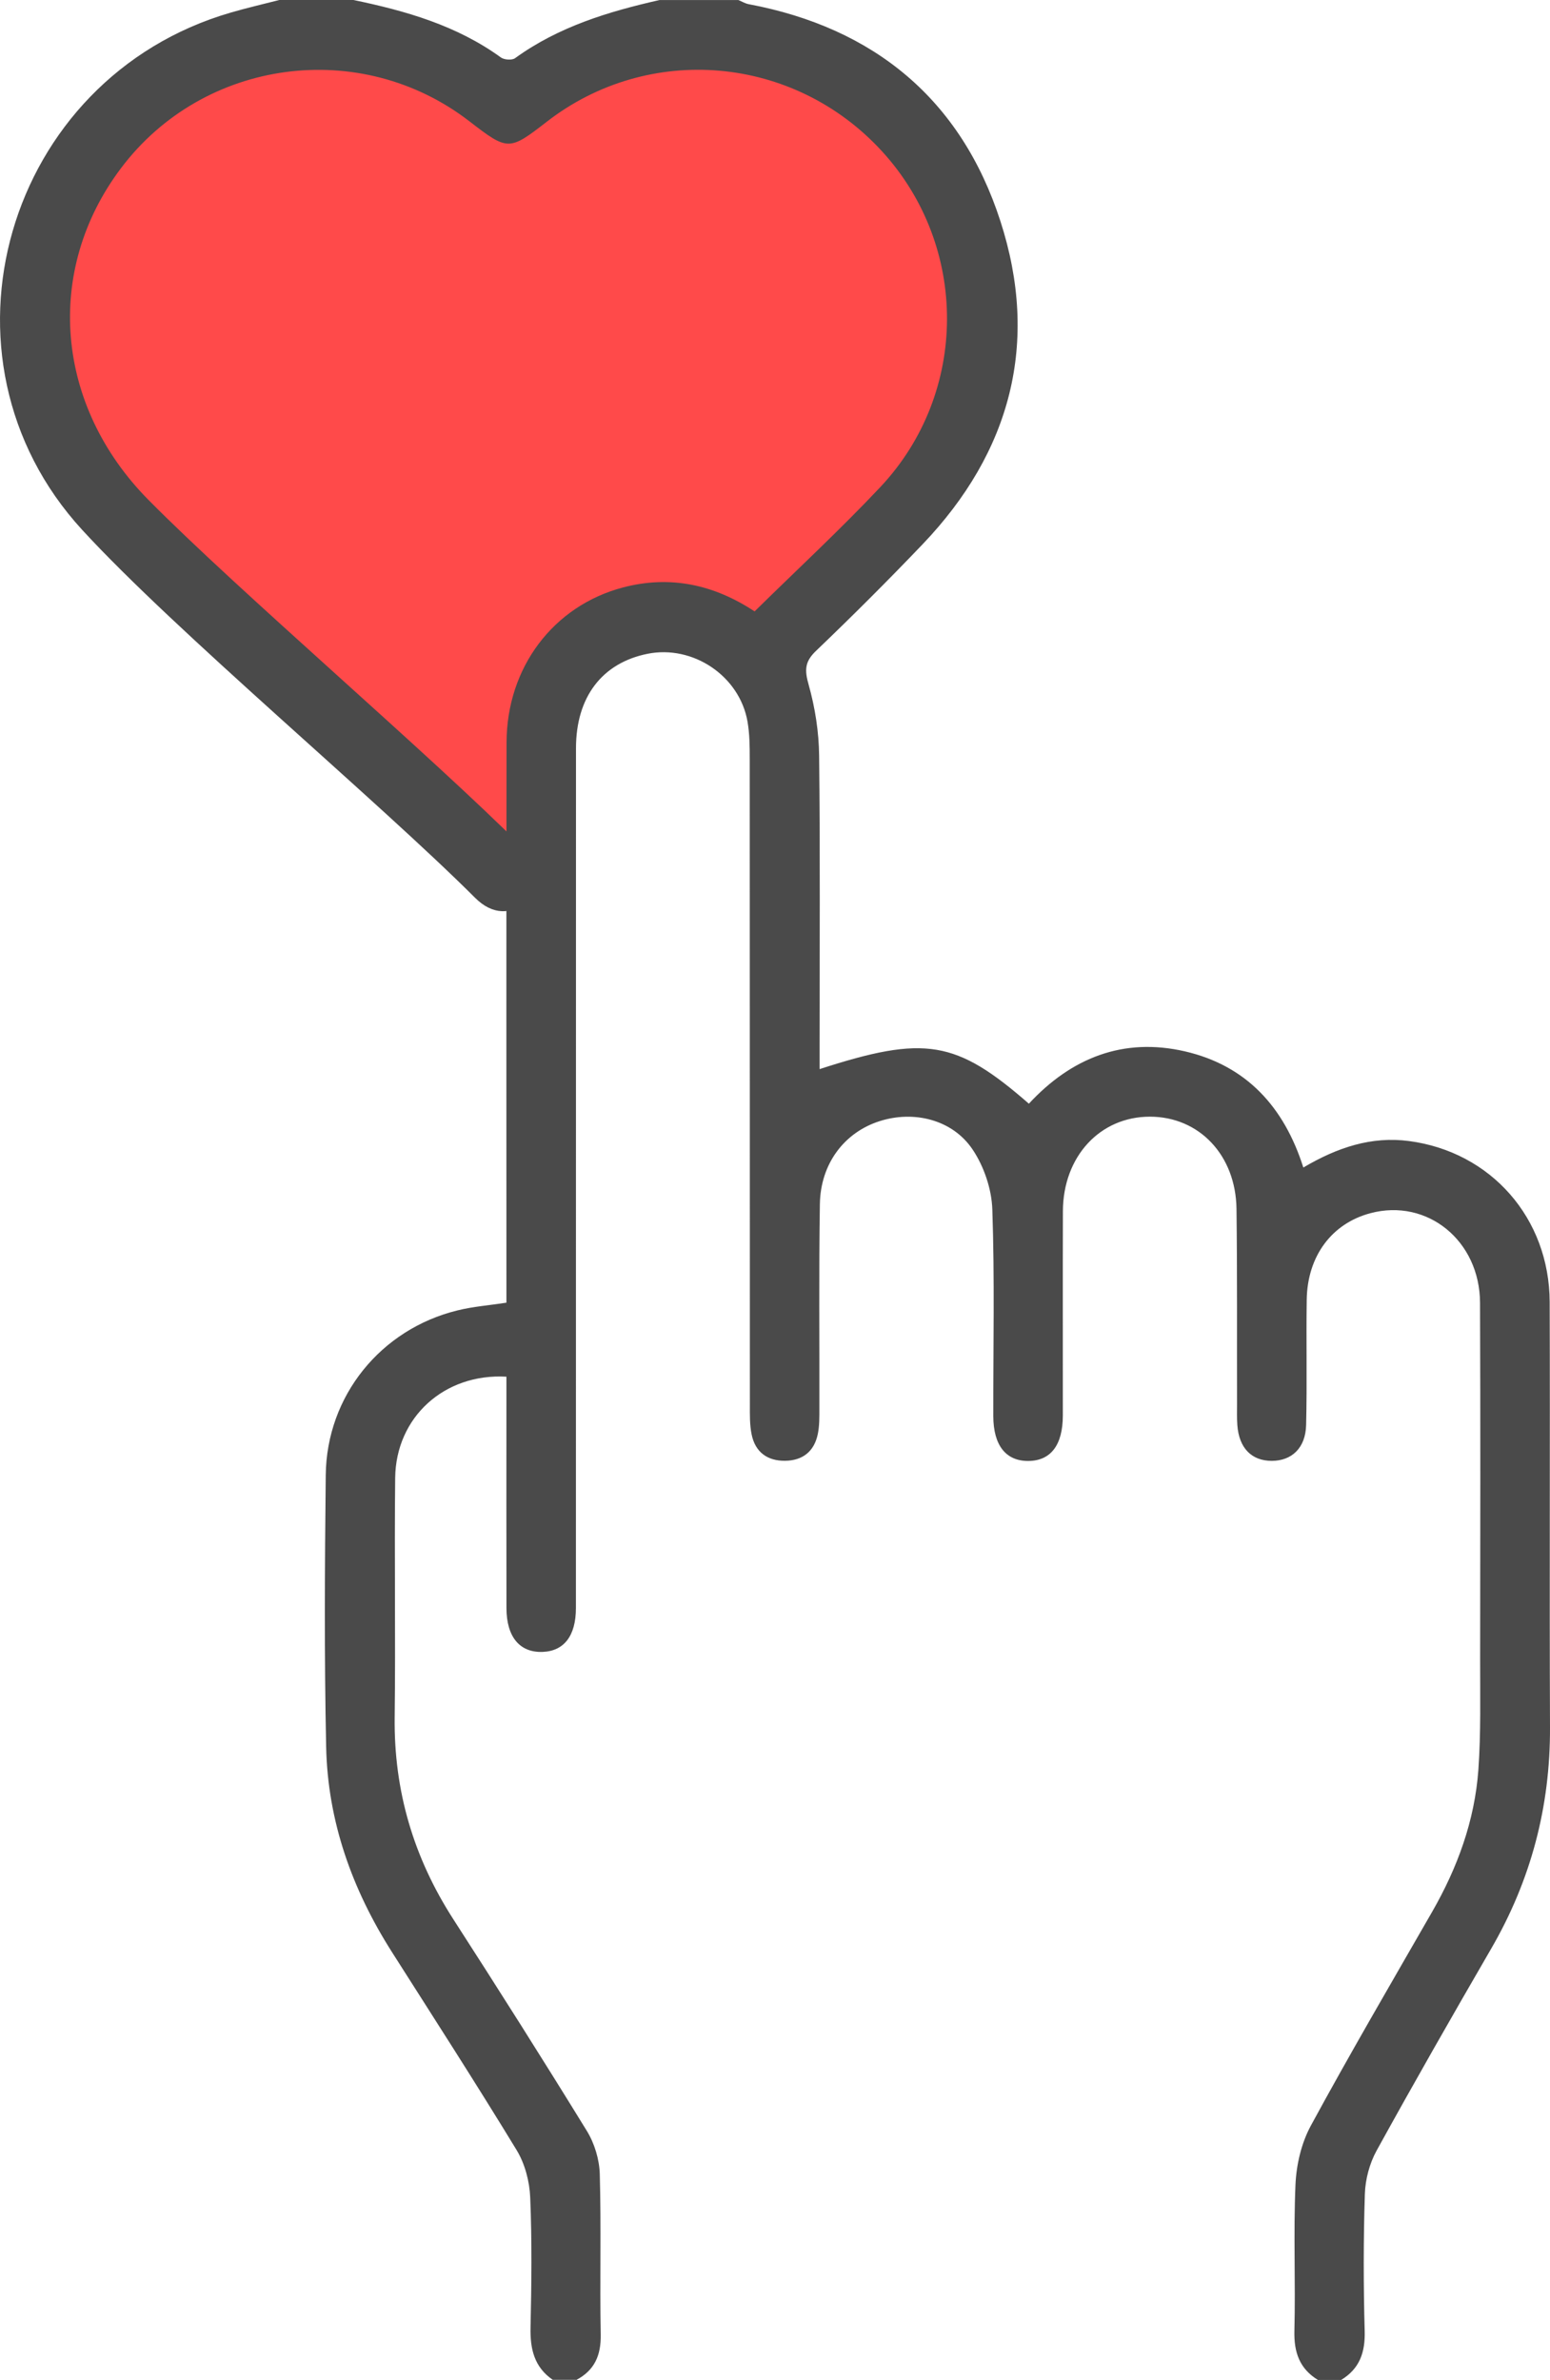 <svg width="43" height="66" viewBox="0 0 43 66" fill="none" xmlns="http://www.w3.org/2000/svg">
<path d="M1 8.201C1 7.244 1.186 6.297 1.547 5.415C1.907 4.532 2.436 3.733 3.102 3.062C3.768 2.392 4.557 1.864 5.424 1.511C6.29 1.157 7.217 0.984 8.15 1.001C9.254 0.995 10.346 1.23 11.354 1.69C12.363 2.149 13.265 2.824 14 3.668C14.735 2.824 15.637 2.149 16.645 1.69C17.654 1.23 18.746 0.995 19.85 1.001C20.783 0.984 21.71 1.157 22.576 1.511C23.443 1.864 24.232 2.392 24.898 3.062C25.564 3.733 26.093 4.532 26.453 5.415C26.814 6.297 27 7.244 27 8.201C27 12.806 24.711 14.683 21 18C18 17 16.579 18.097 15.5 19C14.607 19.747 14.757 24.314 14 25C9.303 20.698 1 15.347 1 8.201Z" fill="#FF4A4A"/>
<path d="M15.979 66C16.493 65.732 16.677 65.313 16.665 64.733C16.638 63.252 16.68 61.769 16.639 60.288C16.628 59.884 16.494 59.438 16.283 59.094C15.07 57.121 13.83 55.164 12.575 53.218C11.474 51.51 10.925 49.659 10.949 47.62C10.976 45.408 10.939 43.195 10.963 40.983C10.981 39.305 12.32 38.077 14.049 38.175C14.049 38.42 14.049 38.671 14.049 38.921C14.049 40.811 14.046 42.702 14.05 44.591C14.052 45.39 14.417 45.827 15.047 45.807C15.646 45.787 15.977 45.364 15.977 44.589C15.978 36.642 15.977 28.695 15.979 20.749C15.979 19.33 16.701 18.384 17.962 18.13C19.223 17.876 20.518 18.743 20.738 20.012C20.796 20.347 20.799 20.696 20.799 21.039C20.803 27.009 20.8 32.981 20.803 38.951C20.803 39.229 20.796 39.514 20.853 39.783C20.954 40.268 21.289 40.512 21.779 40.507C22.269 40.502 22.59 40.246 22.688 39.762C22.735 39.533 22.731 39.292 22.731 39.057C22.736 37.167 22.715 35.276 22.745 33.387C22.763 32.268 23.423 31.404 24.396 31.091C25.349 30.784 26.425 31.043 26.983 31.877C27.298 32.346 27.51 32.973 27.529 33.536C27.595 35.445 27.553 37.358 27.556 39.269C27.558 40.079 27.905 40.516 28.528 40.512C29.148 40.508 29.483 40.074 29.485 39.256C29.487 37.367 29.481 35.476 29.487 33.587C29.492 32.069 30.515 30.965 31.9 30.965C33.266 30.965 34.285 32.031 34.303 33.527C34.325 35.332 34.314 37.135 34.318 38.939C34.318 39.133 34.312 39.326 34.326 39.519C34.373 40.155 34.721 40.509 35.281 40.509C35.837 40.509 36.219 40.15 36.234 39.517C36.263 38.358 36.234 37.197 36.251 36.038C36.27 34.828 36.948 33.925 38.019 33.641C39.593 33.223 41.053 34.401 41.059 36.127C41.072 39.412 41.066 42.699 41.062 45.984C41.06 47.014 41.086 48.049 41.013 49.075C40.911 50.487 40.433 51.792 39.728 53.018C38.595 54.989 37.447 56.952 36.363 58.948C36.102 59.43 35.963 60.029 35.939 60.58C35.88 61.931 35.943 63.285 35.909 64.638C35.895 65.231 36.053 65.683 36.562 65.995H37.206C37.718 65.684 37.876 65.231 37.859 64.638C37.824 63.371 37.823 62.102 37.864 60.837C37.877 60.431 37.994 59.99 38.19 59.635C39.225 57.757 40.29 55.895 41.366 54.04C42.47 52.139 43.009 50.1 43 47.898C42.983 43.967 43.004 40.036 42.991 36.105C42.983 33.781 41.363 31.939 39.085 31.64C38.044 31.504 37.099 31.819 36.157 32.375C35.627 30.702 34.583 29.551 32.877 29.155C31.16 28.758 29.719 29.336 28.543 30.605C26.524 28.845 25.661 28.698 22.737 29.646C22.737 29.391 22.737 29.167 22.737 28.942C22.737 26.278 22.755 23.615 22.724 20.951C22.717 20.295 22.612 19.624 22.435 18.993C22.32 18.59 22.319 18.353 22.636 18.05C23.643 17.086 24.632 16.1 25.595 15.092C28.045 12.528 28.844 9.499 27.752 6.129C26.663 2.763 24.256 0.772 20.771 0.116C20.672 0.098 20.579 0.04 20.484 0.001C19.755 0.001 19.026 0.001 18.297 0.001C16.876 0.322 15.495 0.74 14.291 1.612C14.205 1.676 13.987 1.66 13.895 1.593C12.669 0.704 11.259 0.302 9.807 0H7.749C7.298 0.116 6.842 0.22 6.395 0.351C0.158 2.165 -2.112 9.907 2.278 14.691C4.858 17.502 10.481 22.2 13.182 24.898C13.658 25.374 14.197 25.379 14.605 24.978C15.016 24.575 14.989 23.991 14.5 23.5C11.989 20.975 6.621 16.394 4.117 13.861C1.525 11.239 1.224 7.499 3.352 4.67C5.642 1.621 10.003 1.032 13.024 3.365C14.088 4.186 14.123 4.186 15.162 3.381C18.001 1.175 22.03 1.529 24.472 4.199C26.879 6.831 26.88 10.89 24.425 13.503C23.311 14.687 22.113 15.793 20.934 16.954C19.817 16.217 18.601 15.941 17.279 16.291C15.352 16.8 14.057 18.509 14.053 20.589C14.044 25.528 14.049 30.467 14.049 35.406C14.049 35.64 14.049 35.873 14.049 36.123C13.569 36.197 13.123 36.23 12.695 36.336C10.563 36.856 9.06 38.709 9.037 40.902C9.01 43.414 8.995 45.928 9.048 48.44C9.091 50.502 9.767 52.39 10.872 54.128C12.035 55.956 13.209 57.776 14.335 59.626C14.563 60.003 14.691 60.491 14.709 60.935C14.759 62.135 14.745 63.34 14.718 64.541C14.705 65.136 14.821 65.639 15.335 65.992H15.978L15.979 66Z" fill="#4A4A4A"/>
</svg>
